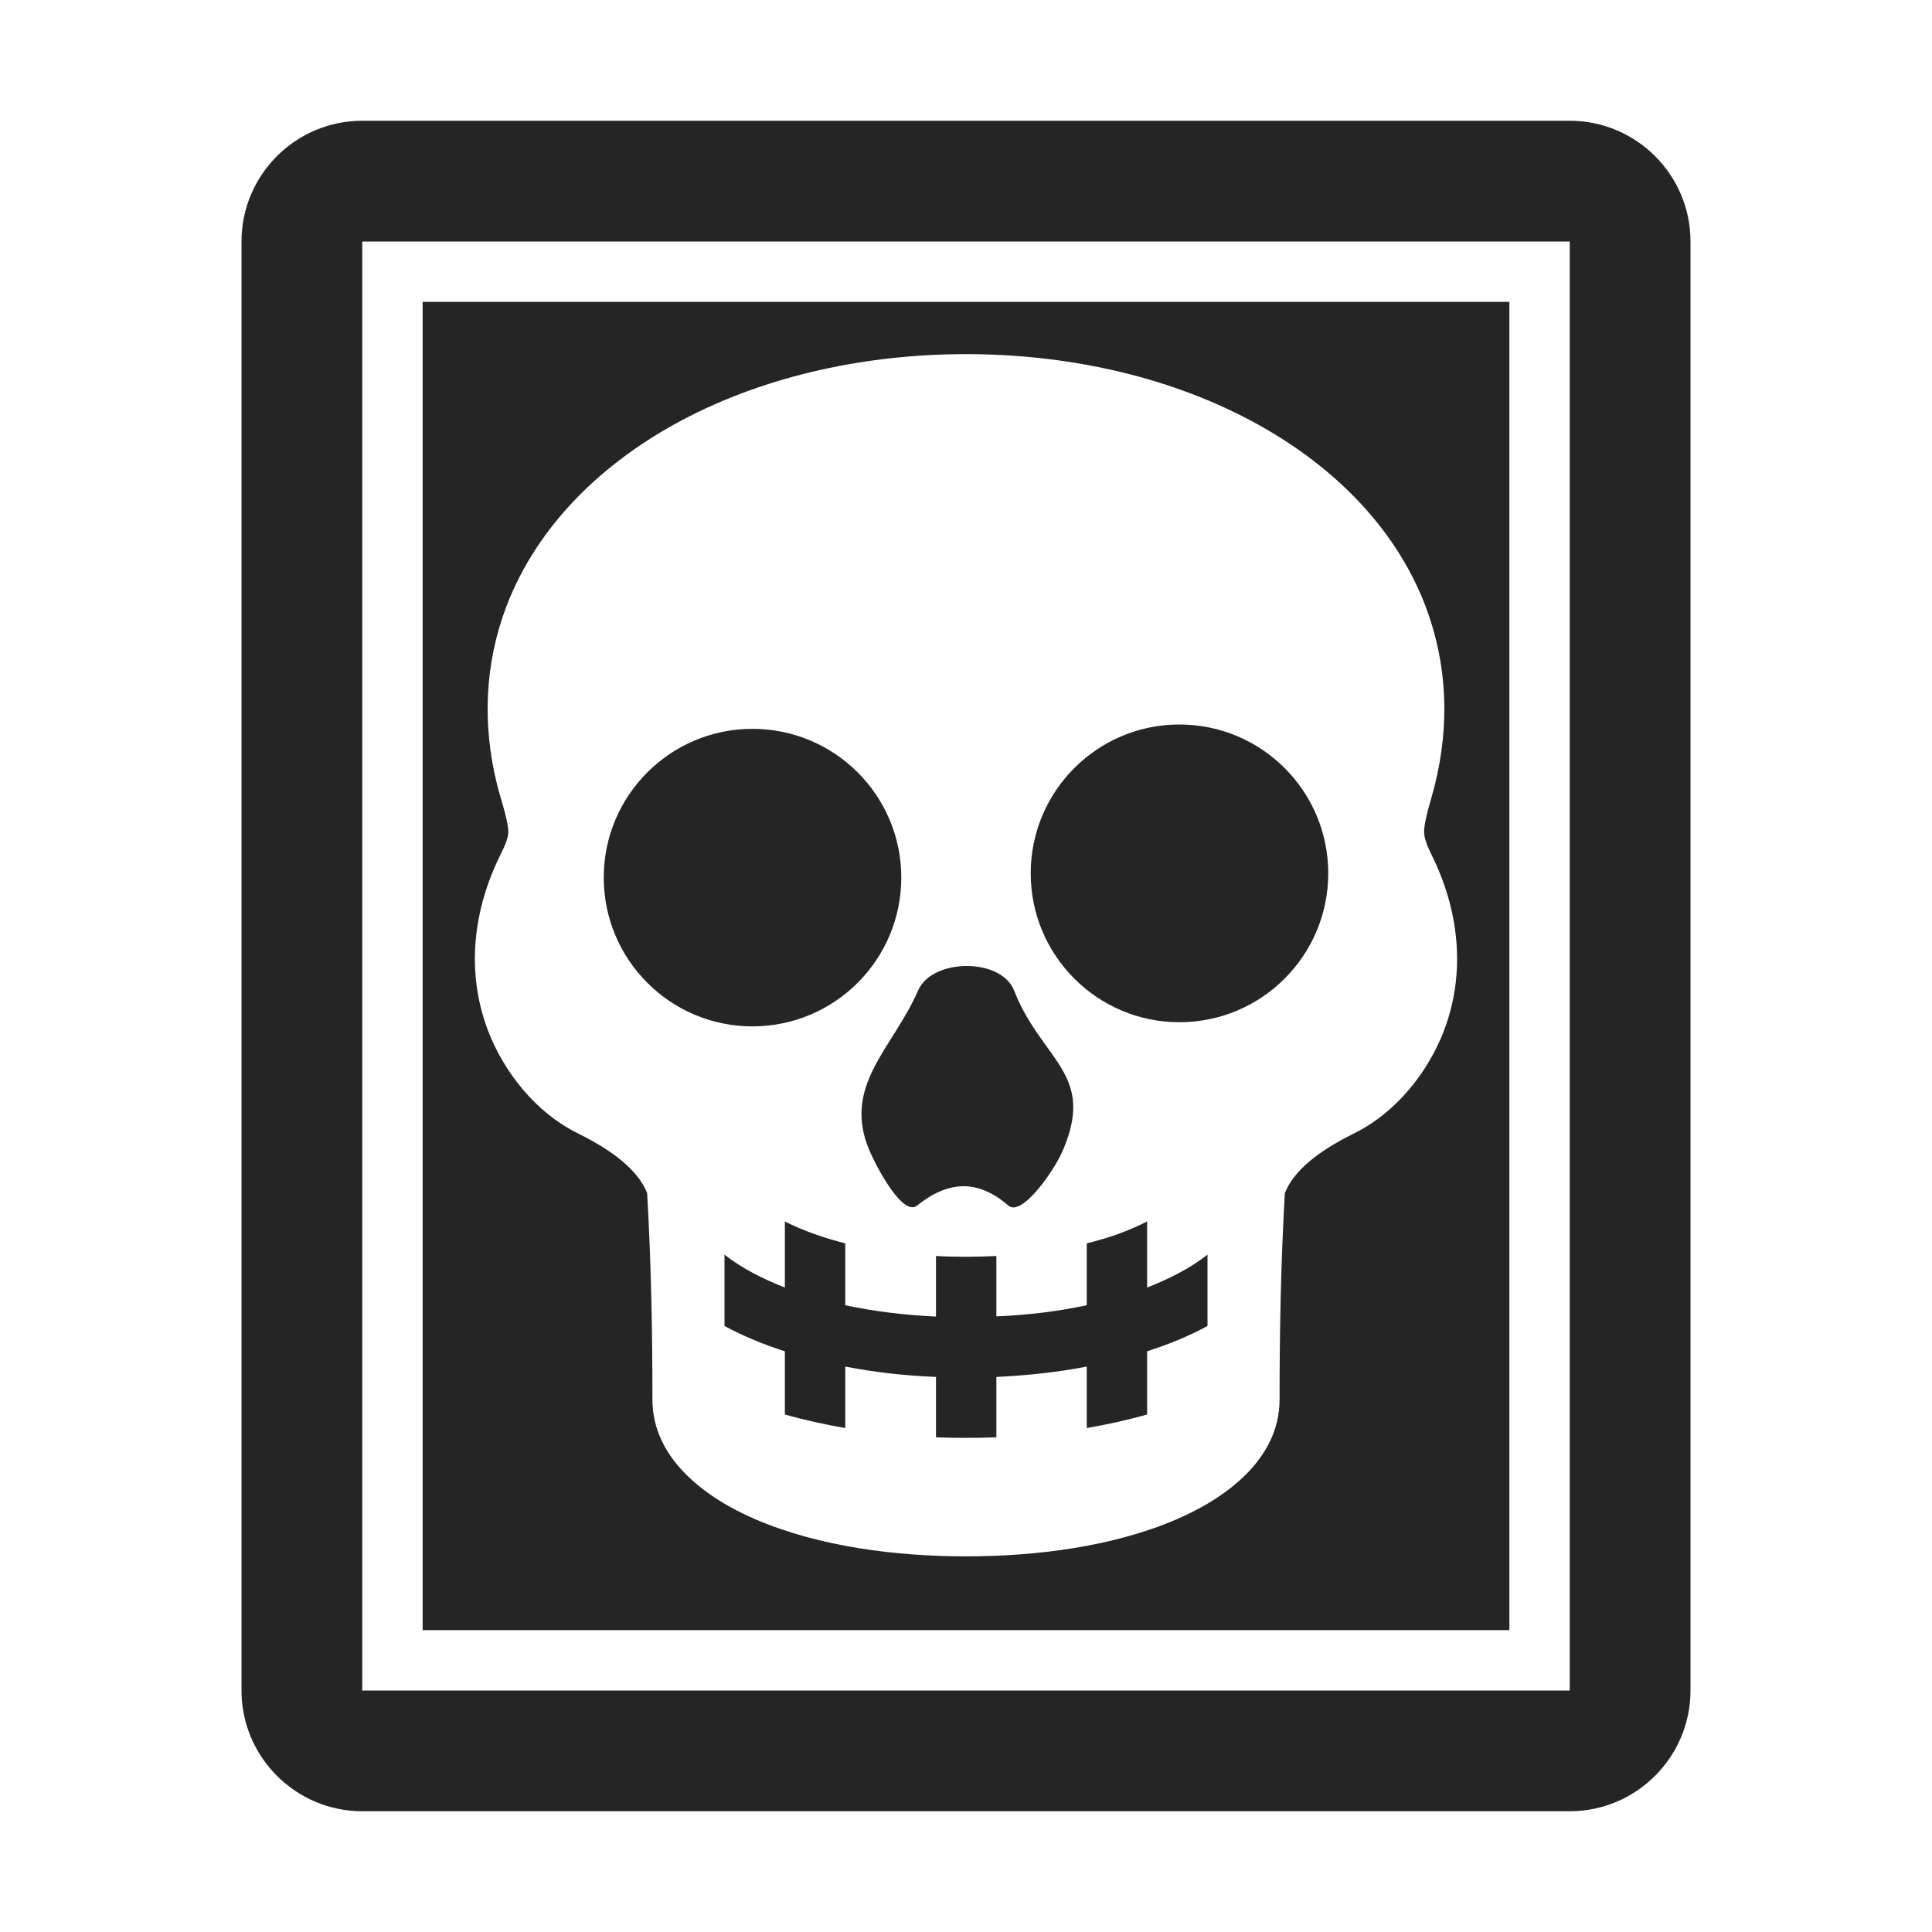 <?xml version="1.0" encoding="UTF-8"?>
<!DOCTYPE svg PUBLIC "-//W3C//DTD SVG 1.1//EN" "http://www.w3.org/Graphics/SVG/1.1/DTD/svg11.dtd">
<svg xmlns="http://www.w3.org/2000/svg" xml:space="preserve" width="1024px" height="1024px" shape-rendering="geometricPrecision" text-rendering="geometricPrecision" image-rendering="optimizeQuality" fill-rule="nonzero" clip-rule="evenodd" viewBox="0 0 10240 10240" xmlns:xlink="http://www.w3.org/1999/xlink">
	<title>x-ray icon</title>
	<desc>x-ray icon from the IconExperience.com O-Collection. Copyright by INCORS GmbH (www.incors.com).</desc>
	<path id="curve1" fill="#252525" d="M2240 1600l5760 0 0 7040 -5760 0 0 -7040zm1190 4724c21,364 28,730 28,1094 0,317 287,524 549,636 339,145 747,195 1113,195 366,0 775,-50 1113,-195 262,-112 549,-319 549,-636 0,-364 7,-730 28,-1094 59,-150 241,-254 373,-320 216,-108 386,-320 471,-543 118,-312 78,-643 -70,-938 -17,-35 -37,-79 -36,-119 3,-66 41,-177 57,-244 79,-317 67,-640 -49,-946 -167,-439 -520,-769 -929,-986 -458,-243 -991,-351 -1507,-351 -516,0 -1049,108 -1507,351 -408,217 -761,547 -929,986 -116,306 -128,629 -49,946 16,65 56,180 59,243 3,37 -23,89 -38,120 -148,295 -188,626 -70,938 85,223 255,435 471,543 132,66 314,170 373,320zm2821 -2484c436,0 789,353 789,789 0,435 -353,789 -789,789 -435,0 -788,-354 -788,-789 0,-436 353,-789 788,-789zm-2263 23c436,0 789,353 789,788 0,436 -353,789 -789,789 -435,0 -788,-353 -788,-789 0,-435 353,-788 788,-788zm1387 1387c147,375 439,440 254,857 -48,107 -215,343 -284,283 -165,-142 -319,-132 -485,0 -71,56 -200,-176 -248,-283 -155,-351 120,-548 254,-857 75,-172 440,-175 509,0zm-1215 1224c101,51 210,88 320,116l0 328c145,31 306,52 481,60l0 -321c106,6 213,5 320,0l0 320c174,-7 334,-28 479,-59l0 -328c117,-29 213,-62 320,-116l0 350c111,-43 226,-100 320,-174l0 378c-102,55 -210,99 -320,134l0 335c-105,30 -212,53 -320,72l0 -326c-148,29 -309,47 -479,55l0 320c-107,4 -214,4 -320,0l0 -320c-172,-7 -333,-26 -481,-55l0 326c-108,-19 -215,-42 -320,-72l0 -335c-110,-35 -218,-79 -320,-134l0 -378c94,74 209,131 320,174l0 -350z"/>
	<path id="curve0" fill="#252525" d="M1920 640l6400 0c353,0 640,287 640,640l0 7680c0,352 -287,640 -640,640l-6400 0c-353,0 -640,-288 -640,-640l0 -7680c0,-353 287,-640 640,-640zm0 640l0 7680 6400 0 0 -7680 -6400 0z"/>
</svg>
